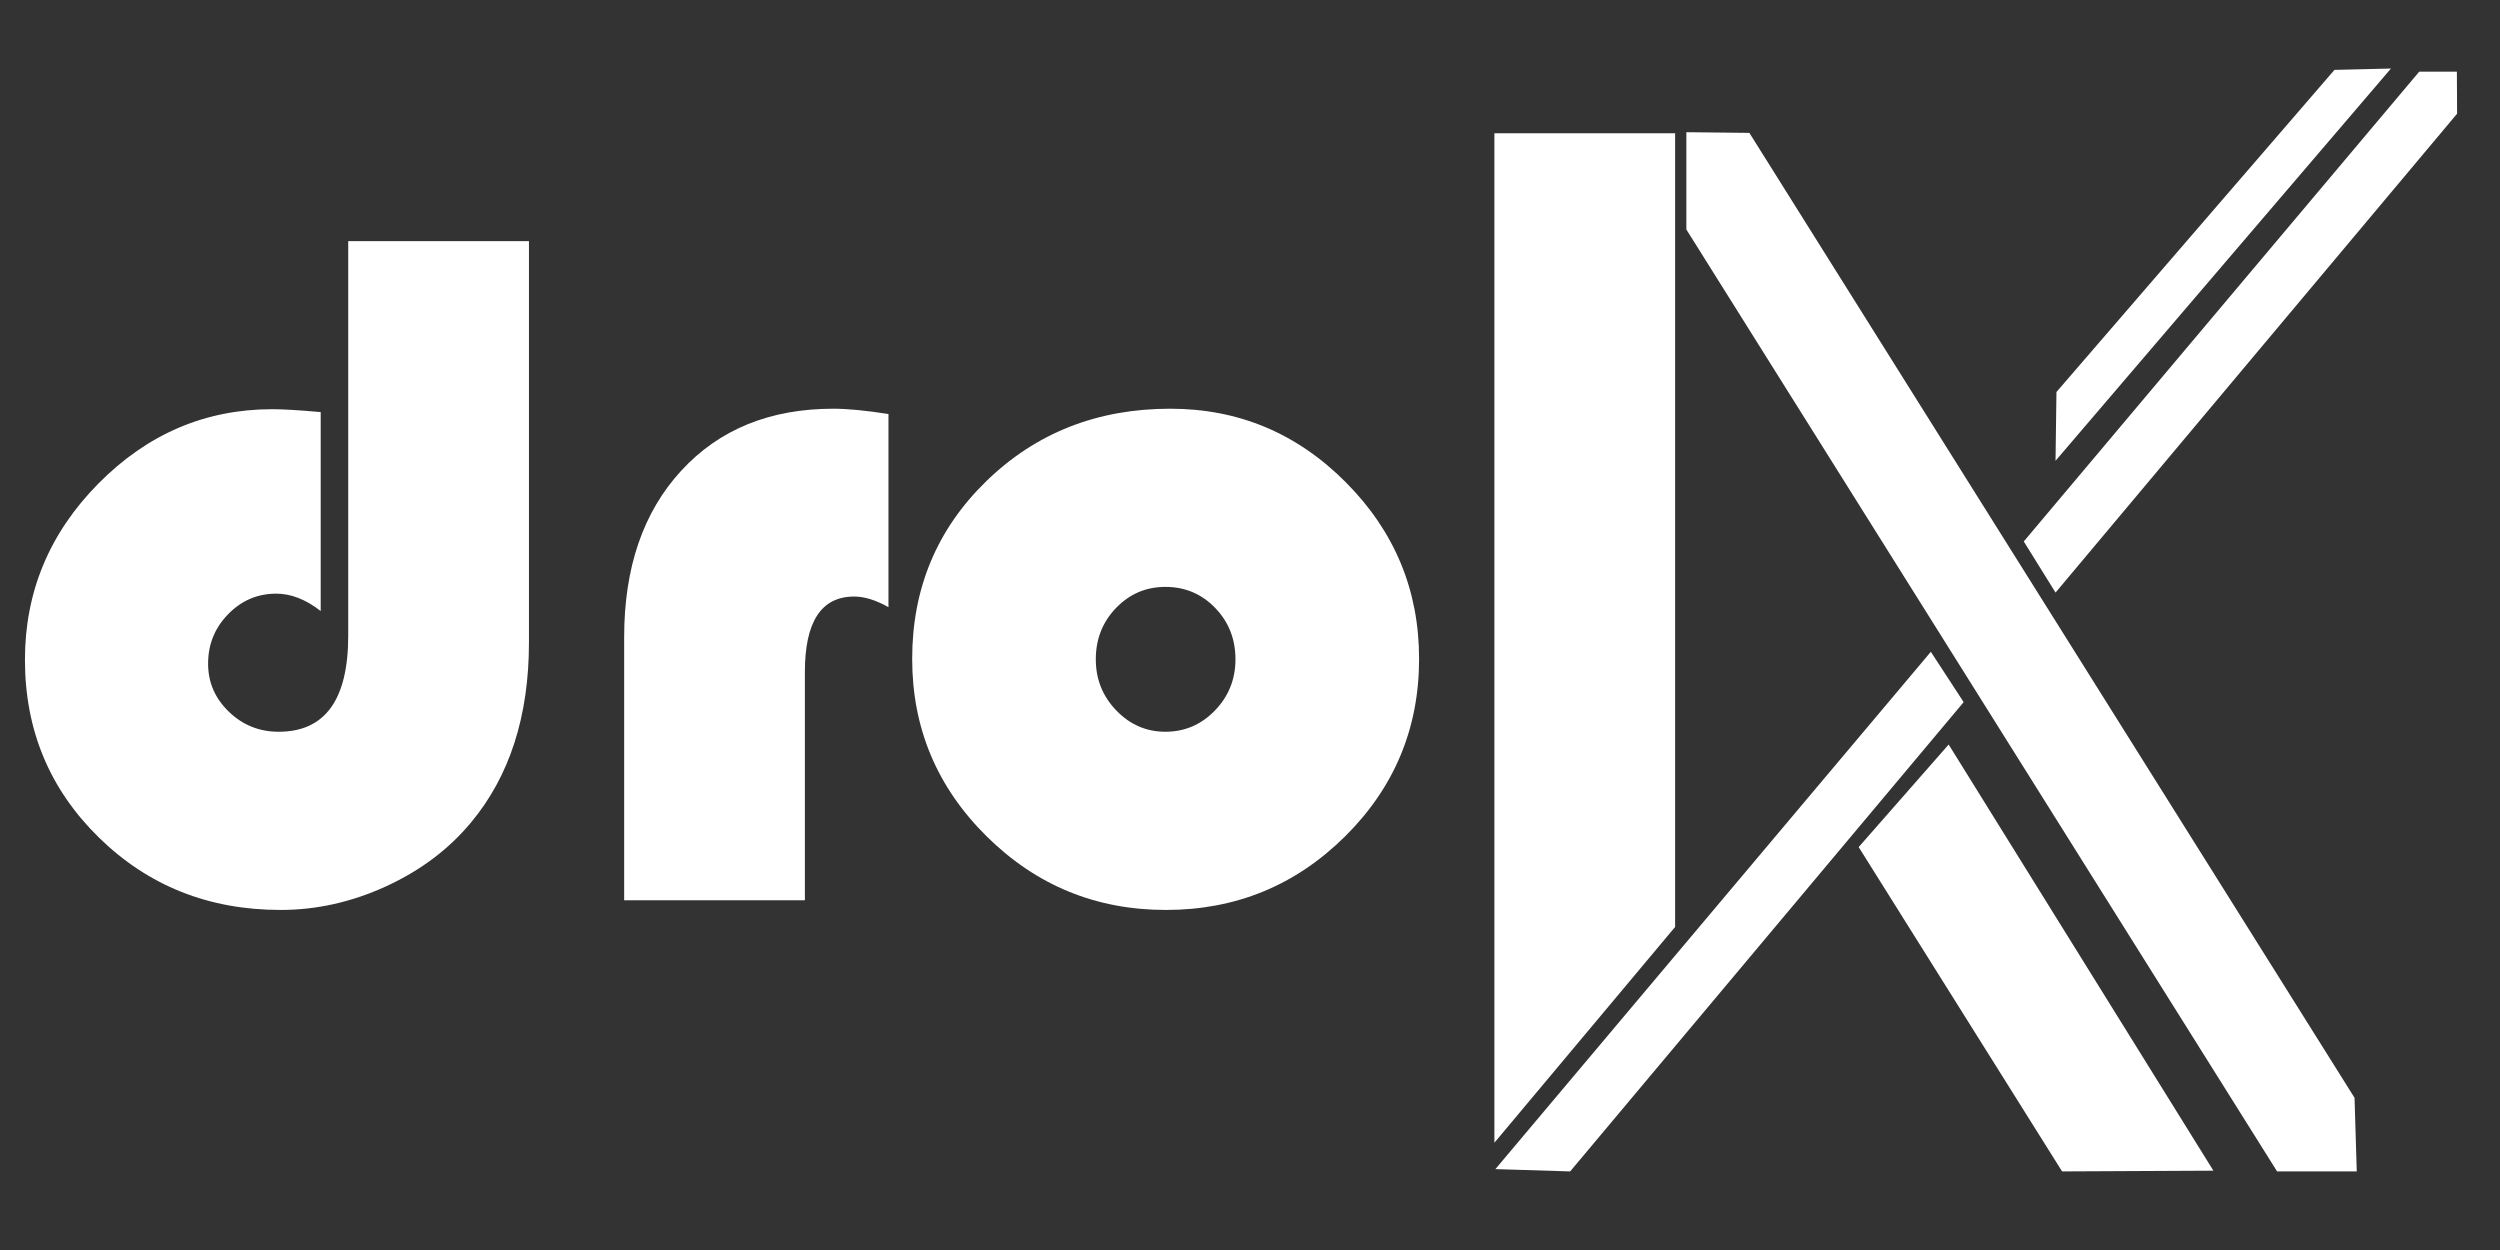 <svg width="134" height="67" viewBox="0 0 134 67" fill="none" xmlns="http://www.w3.org/2000/svg">
<rect x="0" y="0" width="134" height="67" fill="#333333" stroke="none"/>
<g clip-path="url(#clip0_151_1733)">
<path fill-rule="evenodd" clip-rule="evenodd" d="M28.352 12.926H18.665V34.072C18.665 37.506 17.422 39.222 14.935 39.222C13.899 39.222 13.009 38.864 12.267 38.148C11.524 37.432 11.154 36.574 11.154 35.573C11.154 34.538 11.512 33.654 12.229 32.92C12.945 32.187 13.804 31.82 14.806 31.82C15.6 31.82 16.394 32.131 17.189 32.752V22.088C16.031 21.985 15.168 21.933 14.598 21.933C11.006 21.933 7.899 23.262 5.274 25.919C2.649 28.576 1.337 31.726 1.337 35.366C1.337 39.128 2.658 42.302 5.3 44.891C7.942 47.479 11.188 48.773 15.039 48.773C16.972 48.773 18.859 48.35 20.698 47.505C22.537 46.66 24.053 45.521 25.244 44.088C27.316 41.604 28.352 38.385 28.352 34.434V12.926ZM47.622 32.545V22.192C46.414 22.002 45.429 21.907 44.67 21.907C41.268 21.907 38.548 23.016 36.511 25.233C34.473 27.45 33.455 30.422 33.455 34.149V48.255H43.142V36.013C43.142 33.321 44.022 31.975 45.784 31.975C46.336 31.975 46.949 32.165 47.622 32.545Z" fill="#FFFFFF"/>
<path d="M62.465 31.457C61.429 31.457 60.548 31.833 59.823 32.583C59.098 33.334 58.735 34.253 58.735 35.34C58.735 36.41 59.102 37.324 59.836 38.083C60.569 38.843 61.446 39.222 62.465 39.222C63.5 39.222 64.385 38.843 65.12 38.083C65.853 37.324 66.221 36.41 66.221 35.34C66.221 34.253 65.858 33.334 65.132 32.583C64.407 31.833 63.518 31.457 62.465 31.457ZM62.723 21.907C66.384 21.907 69.523 23.223 72.139 25.854C74.755 28.485 76.063 31.639 76.063 35.314C76.063 39.041 74.737 42.216 72.087 44.839C69.436 47.462 66.238 48.773 62.491 48.773C58.743 48.773 55.54 47.457 52.881 44.825C50.222 42.194 48.893 39.024 48.893 35.314C48.893 31.535 50.222 28.356 52.881 25.776C55.54 23.197 58.821 21.907 62.723 21.907Z" fill="#FFFFFF"/>
<path fill-rule="evenodd" clip-rule="evenodd" d="M89.786 49.684V7.143H80.1V61.25L89.786 49.684ZM84.16 62.788L105.252 37.634L103.493 34.937L80.153 62.664L84.16 62.788Z" fill="#FFFFFF"/>
<path fill-rule="evenodd" clip-rule="evenodd" d="M131.7 6.094L110.177 31.762L108.474 29.022L129.671 3.84H131.689L131.7 6.094Z" fill="#FFFFFF"/>
<path fill-rule="evenodd" clip-rule="evenodd" d="M125.127 3.746L110.226 21.011L110.176 24.698L128.155 3.673L125.127 3.746ZM110.528 62.788L118.638 62.748L104.448 39.907L99.625 45.404L110.528 62.788Z" fill="#FFFFFF"/>
<path fill-rule="evenodd" clip-rule="evenodd" d="M126.322 62.788H122.052L90.389 12.301V7.086L93.767 7.123C105.691 26.136 114.667 40.447 126.203 58.842L126.322 62.788Z" fill="#FFFFFF"/>
</g>
<defs>
<clipPath id="clip0_151_1733">
<rect width="133.039" height="66.471" fill="white" transform="translate(-0.004 -0.005)"/>
</clipPath>
</defs>
</svg>
